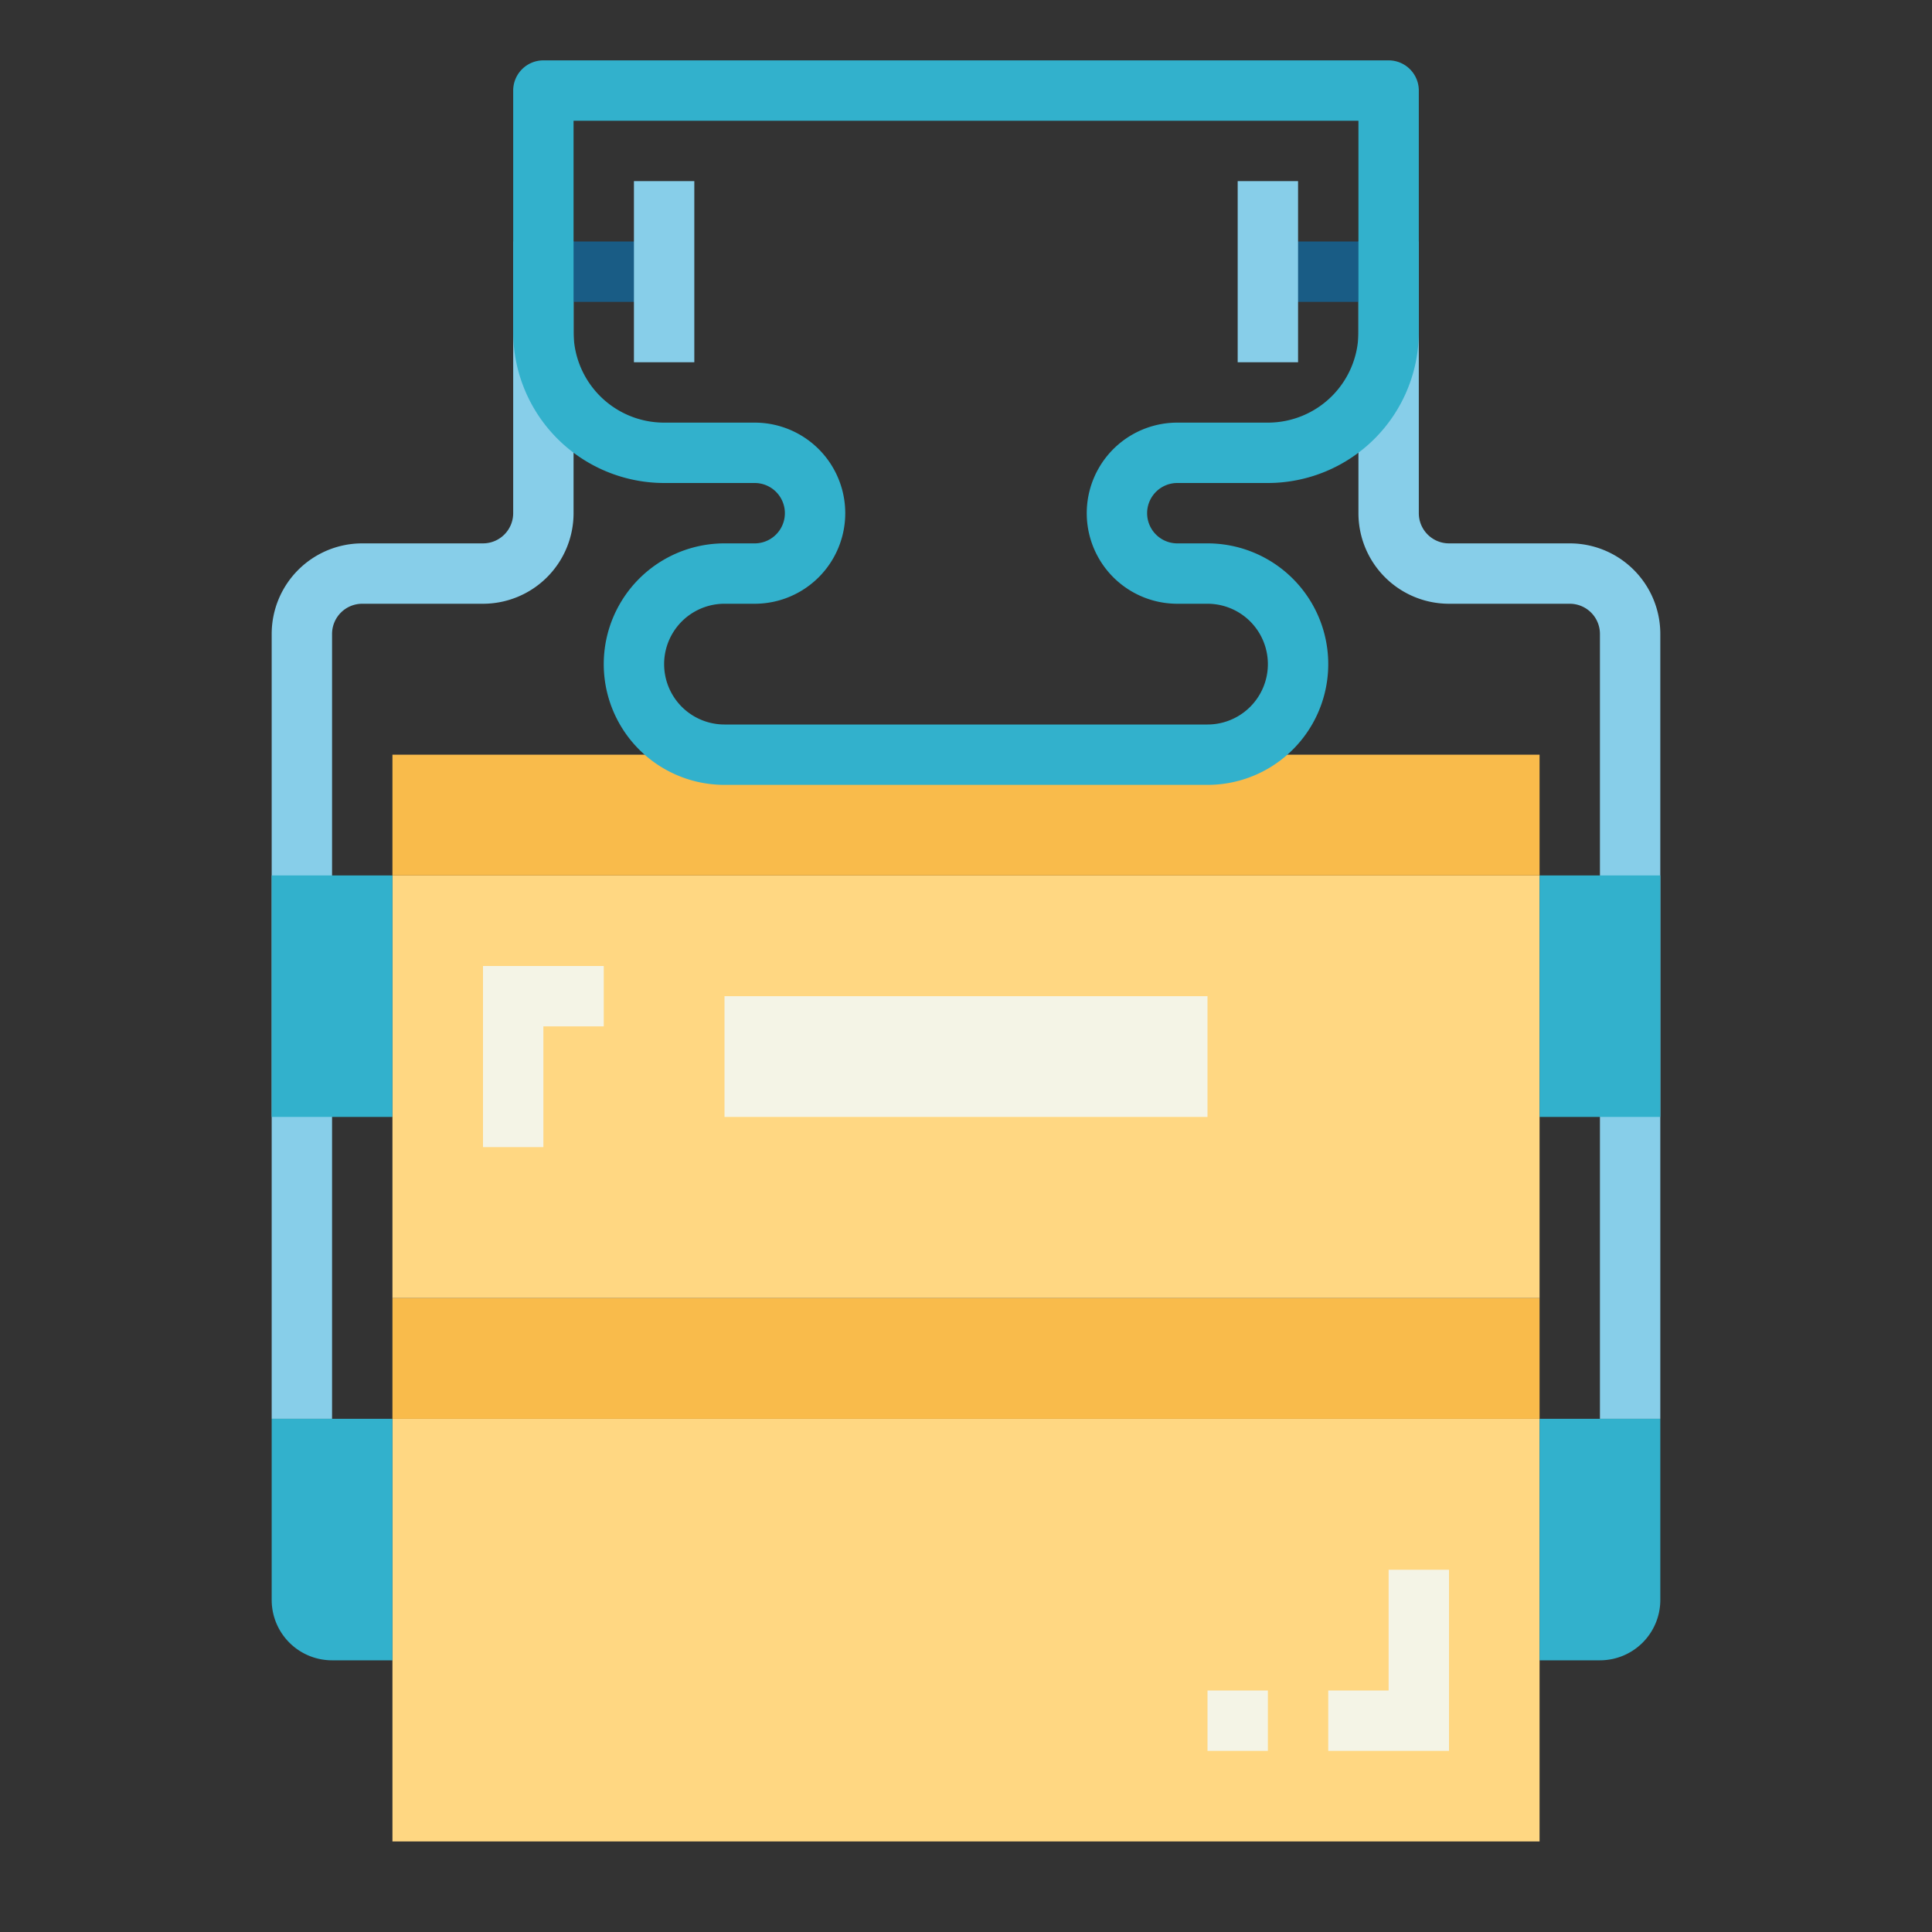 <svg height="512" viewBox="0 0 64 64" width="512" xmlns="http://www.w3.org/2000/svg"><rect x="0" y="0" width="64" height="64" fill="#333333" stroke="none"/><path d="m11 47h-2v-26a3 3 0 0 1 3-3h4a1 1 0 0 0 1-1v-9h2v9a3 3 0 0 1 -3 3h-4a1 1 0 0 0 -1 1z" fill="#87cee9"/><path d="m55 47h-2v-26a1 1 0 0 0 -1-1h-4a3 3 0 0 1 -3-3v-9h2v9a1 1 0 0 0 1 1h4a3 3 0 0 1 3 3z" fill="#87cee9"/><path d="m42 8h4v2h-4z" fill="#195c85"/><path d="m41 6h2v6h-2z" fill="#87cee9"/><path d="m18 8h4v2h-4z" fill="#195c85"/><path d="m21 6h2v6h-2z" fill="#87cee9"/><path d="m13 47h38v14h-38z" fill="#ffd782"/><path d="m13 43h38v4h-38z" fill="#f9bb4b"/><path d="m13 29h38v14h-38z" fill="#ffd782"/><path d="m13 25h38v4h-38z" fill="#f9bb4b"/><g fill="#32b1cc"><path d="m40 26h-16a4 4 0 0 1 0-8h1a1 1 0 0 0 0-2h-3a5.006 5.006 0 0 1 -5-5v-8a1 1 0 0 1 1-1h28a1 1 0 0 1 1 1v8a5.006 5.006 0 0 1 -5 5h-3a1 1 0 0 0 0 2h1a4 4 0 0 1 0 8zm-16-6a2 2 0 0 0 0 4h16a2 2 0 0 0 0-4h-1a3 3 0 0 1 0-6h3a3 3 0 0 0 3-3v-7h-26v7a3 3 0 0 0 3 3h3a3 3 0 0 1 0 6z"/><path d="m9 29h4v8h-4z"/><path d="m9 47h4a0 0 0 0 1 0 0v8a0 0 0 0 1 0 0h-2a2 2 0 0 1 -2-2v-6a0 0 0 0 1 0 0z"/><path d="m51 29h4v8h-4z" transform="matrix(-1 0 0 -1 106 66)"/><path d="m53 47h2a0 0 0 0 1 0 0v8a0 0 0 0 1 0 0h-4a0 0 0 0 1 0 0v-6a2 2 0 0 1 2-2z" transform="matrix(-1 0 0 -1 106 102)"/></g><path d="m48 58h-4v-2h2v-4h2z" fill="#f4f4e6"/><path d="m40 56h2v2h-2z" fill="#f4f4e6"/><path d="m24 33h16v4h-16z" fill="#f4f4e6"/><path d="m18 38h-2v-6h4v2h-2z" fill="#f4f4e6"/></svg>